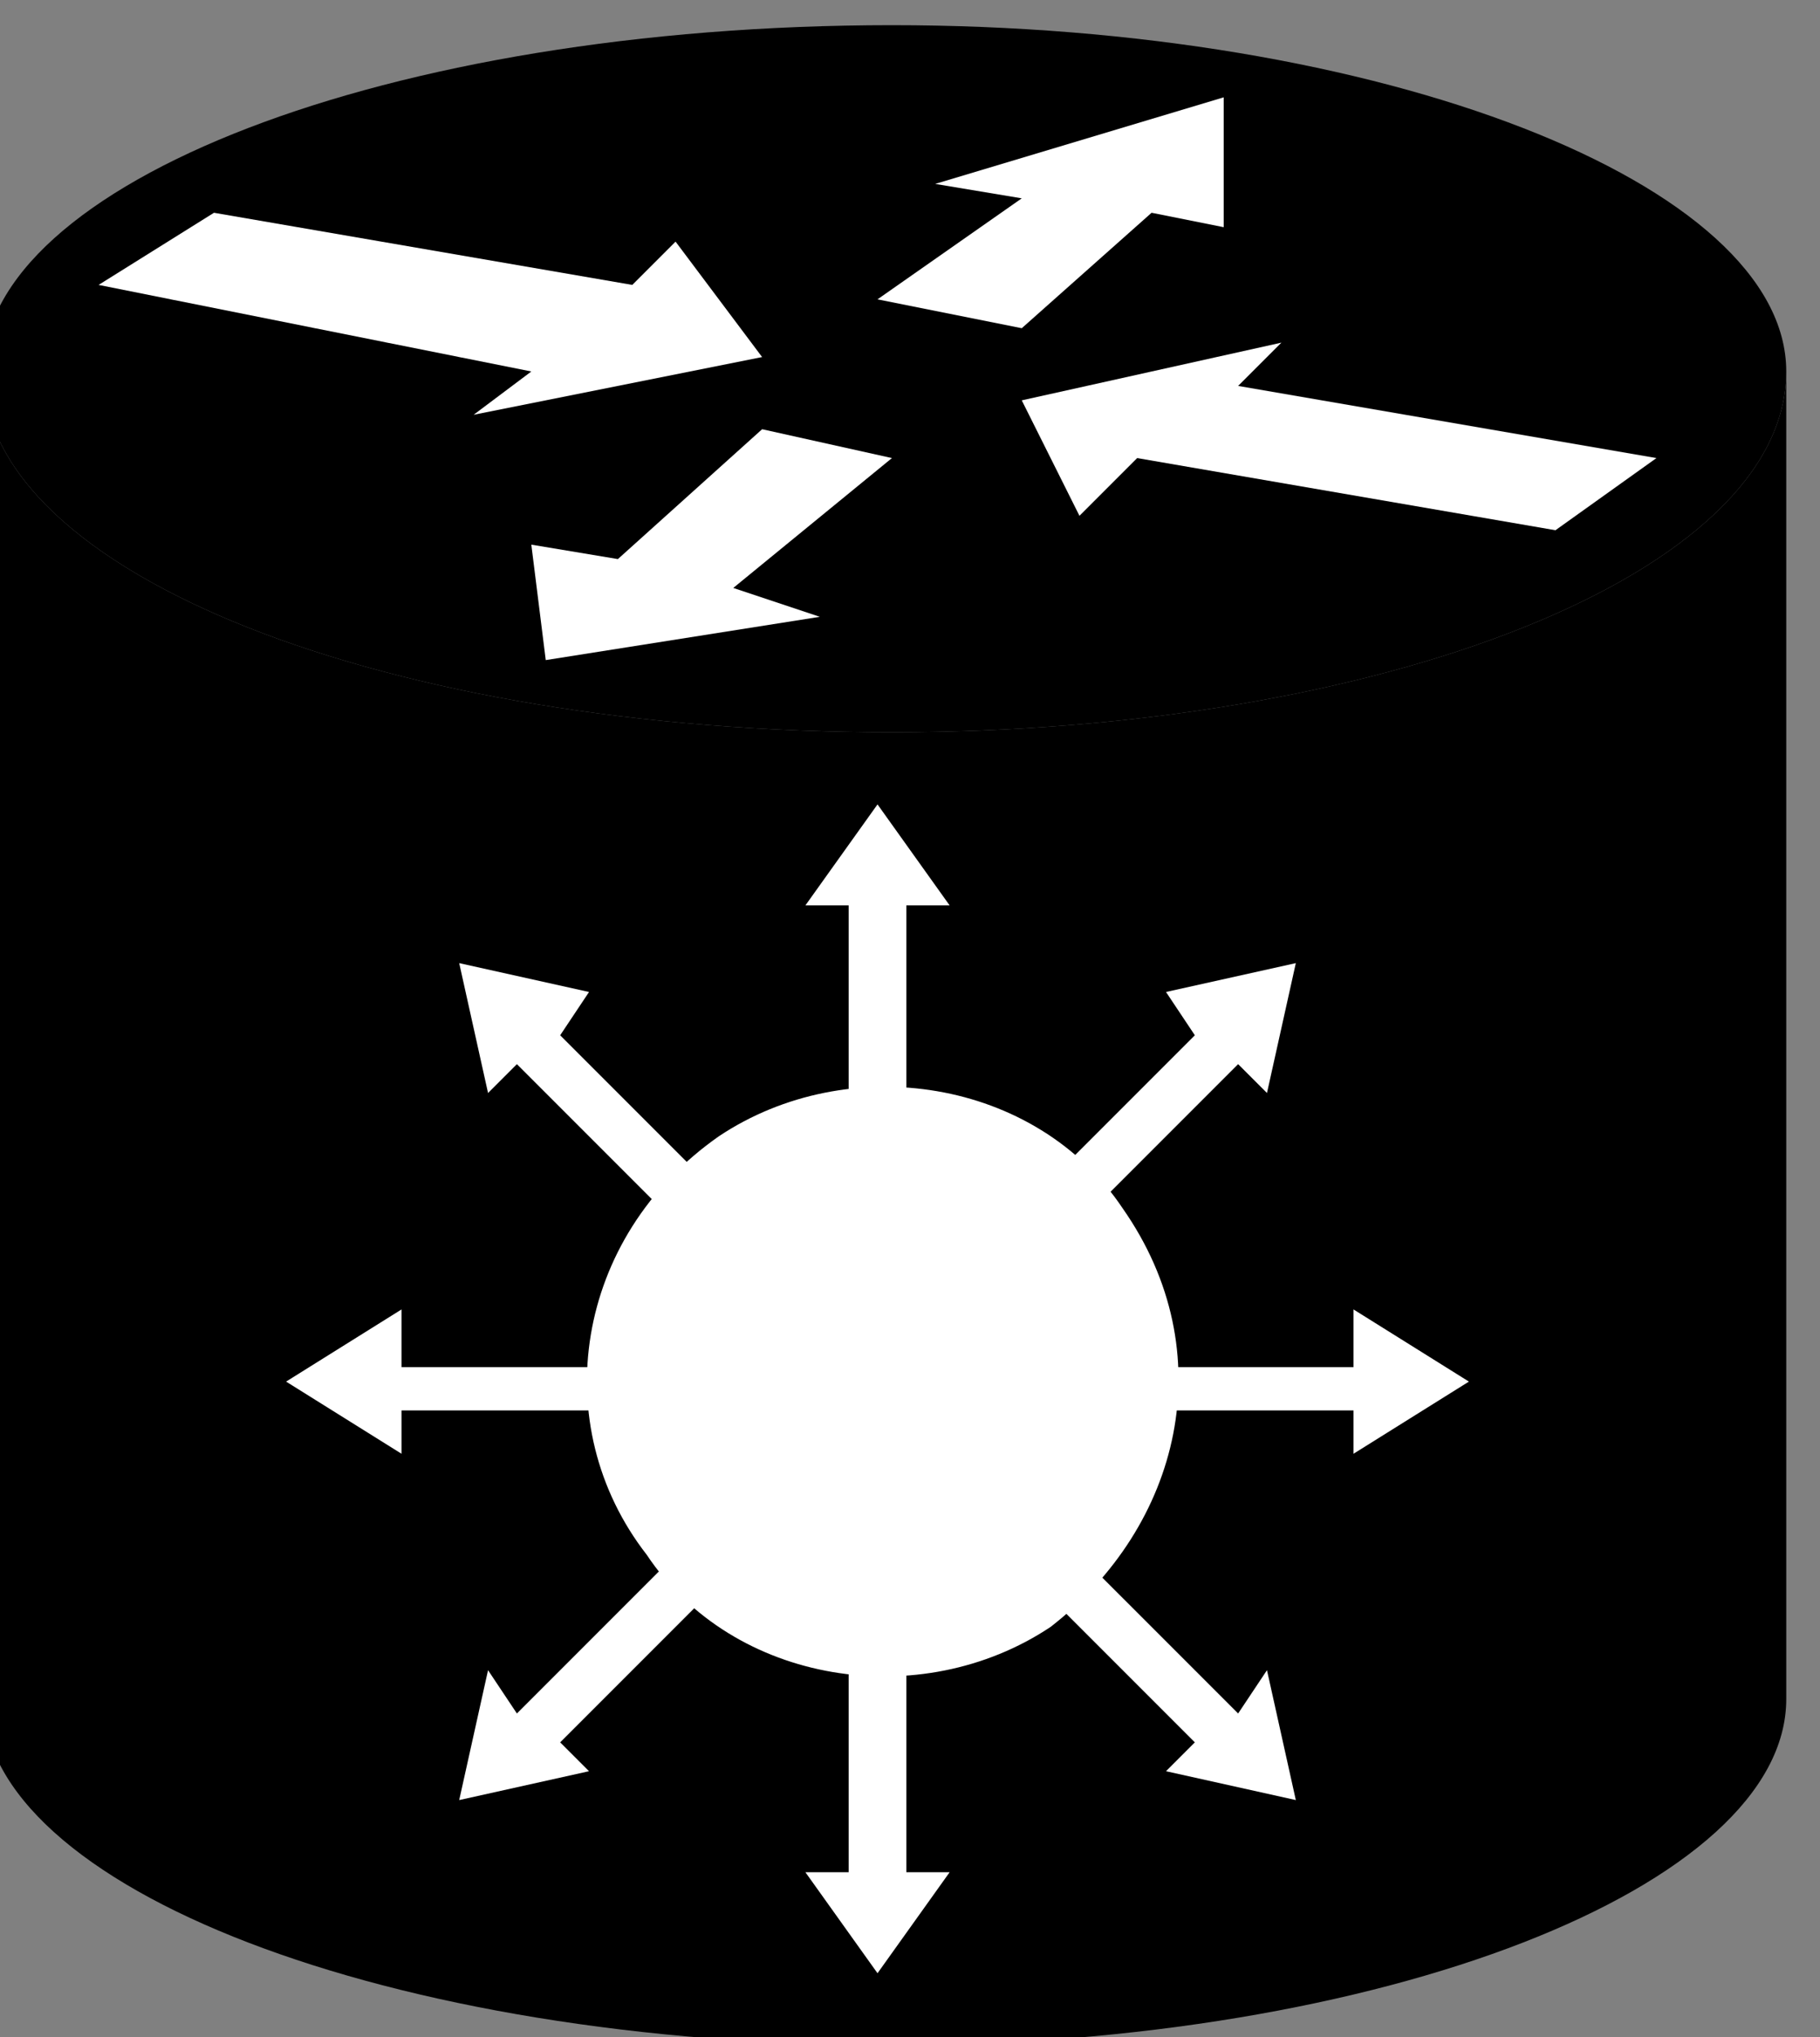 <?xml version="1.0" standalone="no"?>
<!DOCTYPE svg PUBLIC "-//W3C//DTD SVG 1.0//EN"
    "http://www.w3.org/TR/2001/REC-SVG-20010904/DTD/svg10.dtd">
<?xml-stylesheet type="text/css" href="..\cisco_network.css" ?>
<svg contentScriptType="text/ecmascript" zoomAndPan="magnify" xmlns:xlink="http://www.w3.org/1999/xlink" baseProfile="full"
    contentStyleType="text/css" enable-background="new" version="1.0" width="37.219" preserveAspectRatio="none"
    viewBox="388 -571.01 42.016 47.008" height="41.641" xmlns="http://www.w3.org/2000/svg" color-interpolation-filters="sRGB"
    x="0" y="1.5">
    <rect x="388" y="-571.01" width="42.016" height="47.008" fill="#808080" stroke="none"/>
    <path d="M1289,-1689 C1289,-1675 1261,-1664 1227,-1664 C1192,-1664 1164,-1675 1164,-1689 C1164,-1597 1164,-1597 
        1164,-1597 C1164,-1584 1192,-1573 1227,-1573 C1261,-1573 1289,-1584 1289,-1597 Z" stroke-width="2" transform="matrix(0.333, 0, 0, 0.333, 0, 0)"/>
    <path d="M1227,-1664 C1261,-1664 1289,-1675 1289,-1689 C1289,-1702 1261,-1713 1227,-1713 C1192,-1713 1164,-1702 
        1164,-1689 C1164,-1675 1192,-1664 1227,-1664 Z" stroke-width="2" transform="matrix(0.333, 0, 0, 0.333, 0, 0)"/>
    <path fill="#ffffff" d="M1212,-1698 L1218,-1690 L1198,-1686 L1202,-1689 L1172,-1695 L1180,-1700 L1209,-1695 
        L1212,-1698 Z M1240,-1679 L1236,-1687 L1254,-1691 L1251,-1688 L1280,-1683 L1273,-1678 L1244,-1683 L1240,-1679 Z 
        M1230,-1702 L1250,-1708 L1250,-1699 L1245,-1700 L1236,-1692 L1226,-1694 L1236,-1701 L1230,-1702 Z M1222,-1672 
        L1203,-1669 L1202,-1677 L1208,-1676 L1218,-1685 L1227,-1683 L1216,-1674 L1222,-1672 Z M1228,-1632 L1228,-1652 
        L1231,-1652 L1226,-1659 L1221,-1652 L1224,-1652 L1224,-1632 L1228,-1632 Z M1218,-1629 L1204,-1643 L1206,-1646 
        L1197,-1648 L1199,-1639 L1201,-1641 L1215,-1627 L1218,-1629 Z M1212,-1620 L1193,-1620 L1193,-1624 L1185,-1619 
        L1193,-1614 L1193,-1617 L1212,-1617 L1212,-1620 Z M1215,-1610 L1201,-1596 L1199,-1599 L1197,-1590 L1206,-1592 
        L1204,-1594 L1218,-1608 L1215,-1610 Z M1224,-1605 L1224,-1585 L1221,-1585 L1226,-1578 L1231,-1585 L1228,-1585 
        L1228,-1605 L1224,-1605 Z M1234,-1608 L1248,-1594 L1246,-1592 L1255,-1590 L1253,-1599 L1251,-1596 L1237,-1610 
        L1234,-1608 Z M1240,-1617 L1259,-1617 L1259,-1614 L1267,-1619 L1259,-1624 L1259,-1620 L1240,-1620 L1240,-1617 Z 
        M1237,-1627 L1251,-1641 L1253,-1639 L1255,-1648 L1246,-1646 L1248,-1643 L1234,-1629 L1237,-1627 Z" transform="matrix(0.333, 0, 0, 0.333, 0, 0)"
        stroke="none"/>
    <path fill="#ffffff" d="M1238,-1602 C1247,-1609 1250,-1621 1243,-1631 C1237,-1640 1224,-1642 1215,-1636 C1205,-1629 
        1203,-1616 1210,-1607 C1216,-1598 1229,-1596 1238,-1602 Z" transform="matrix(0.333, 0, 0, 0.333, 0, 0)"
        stroke="none"/>
</svg>